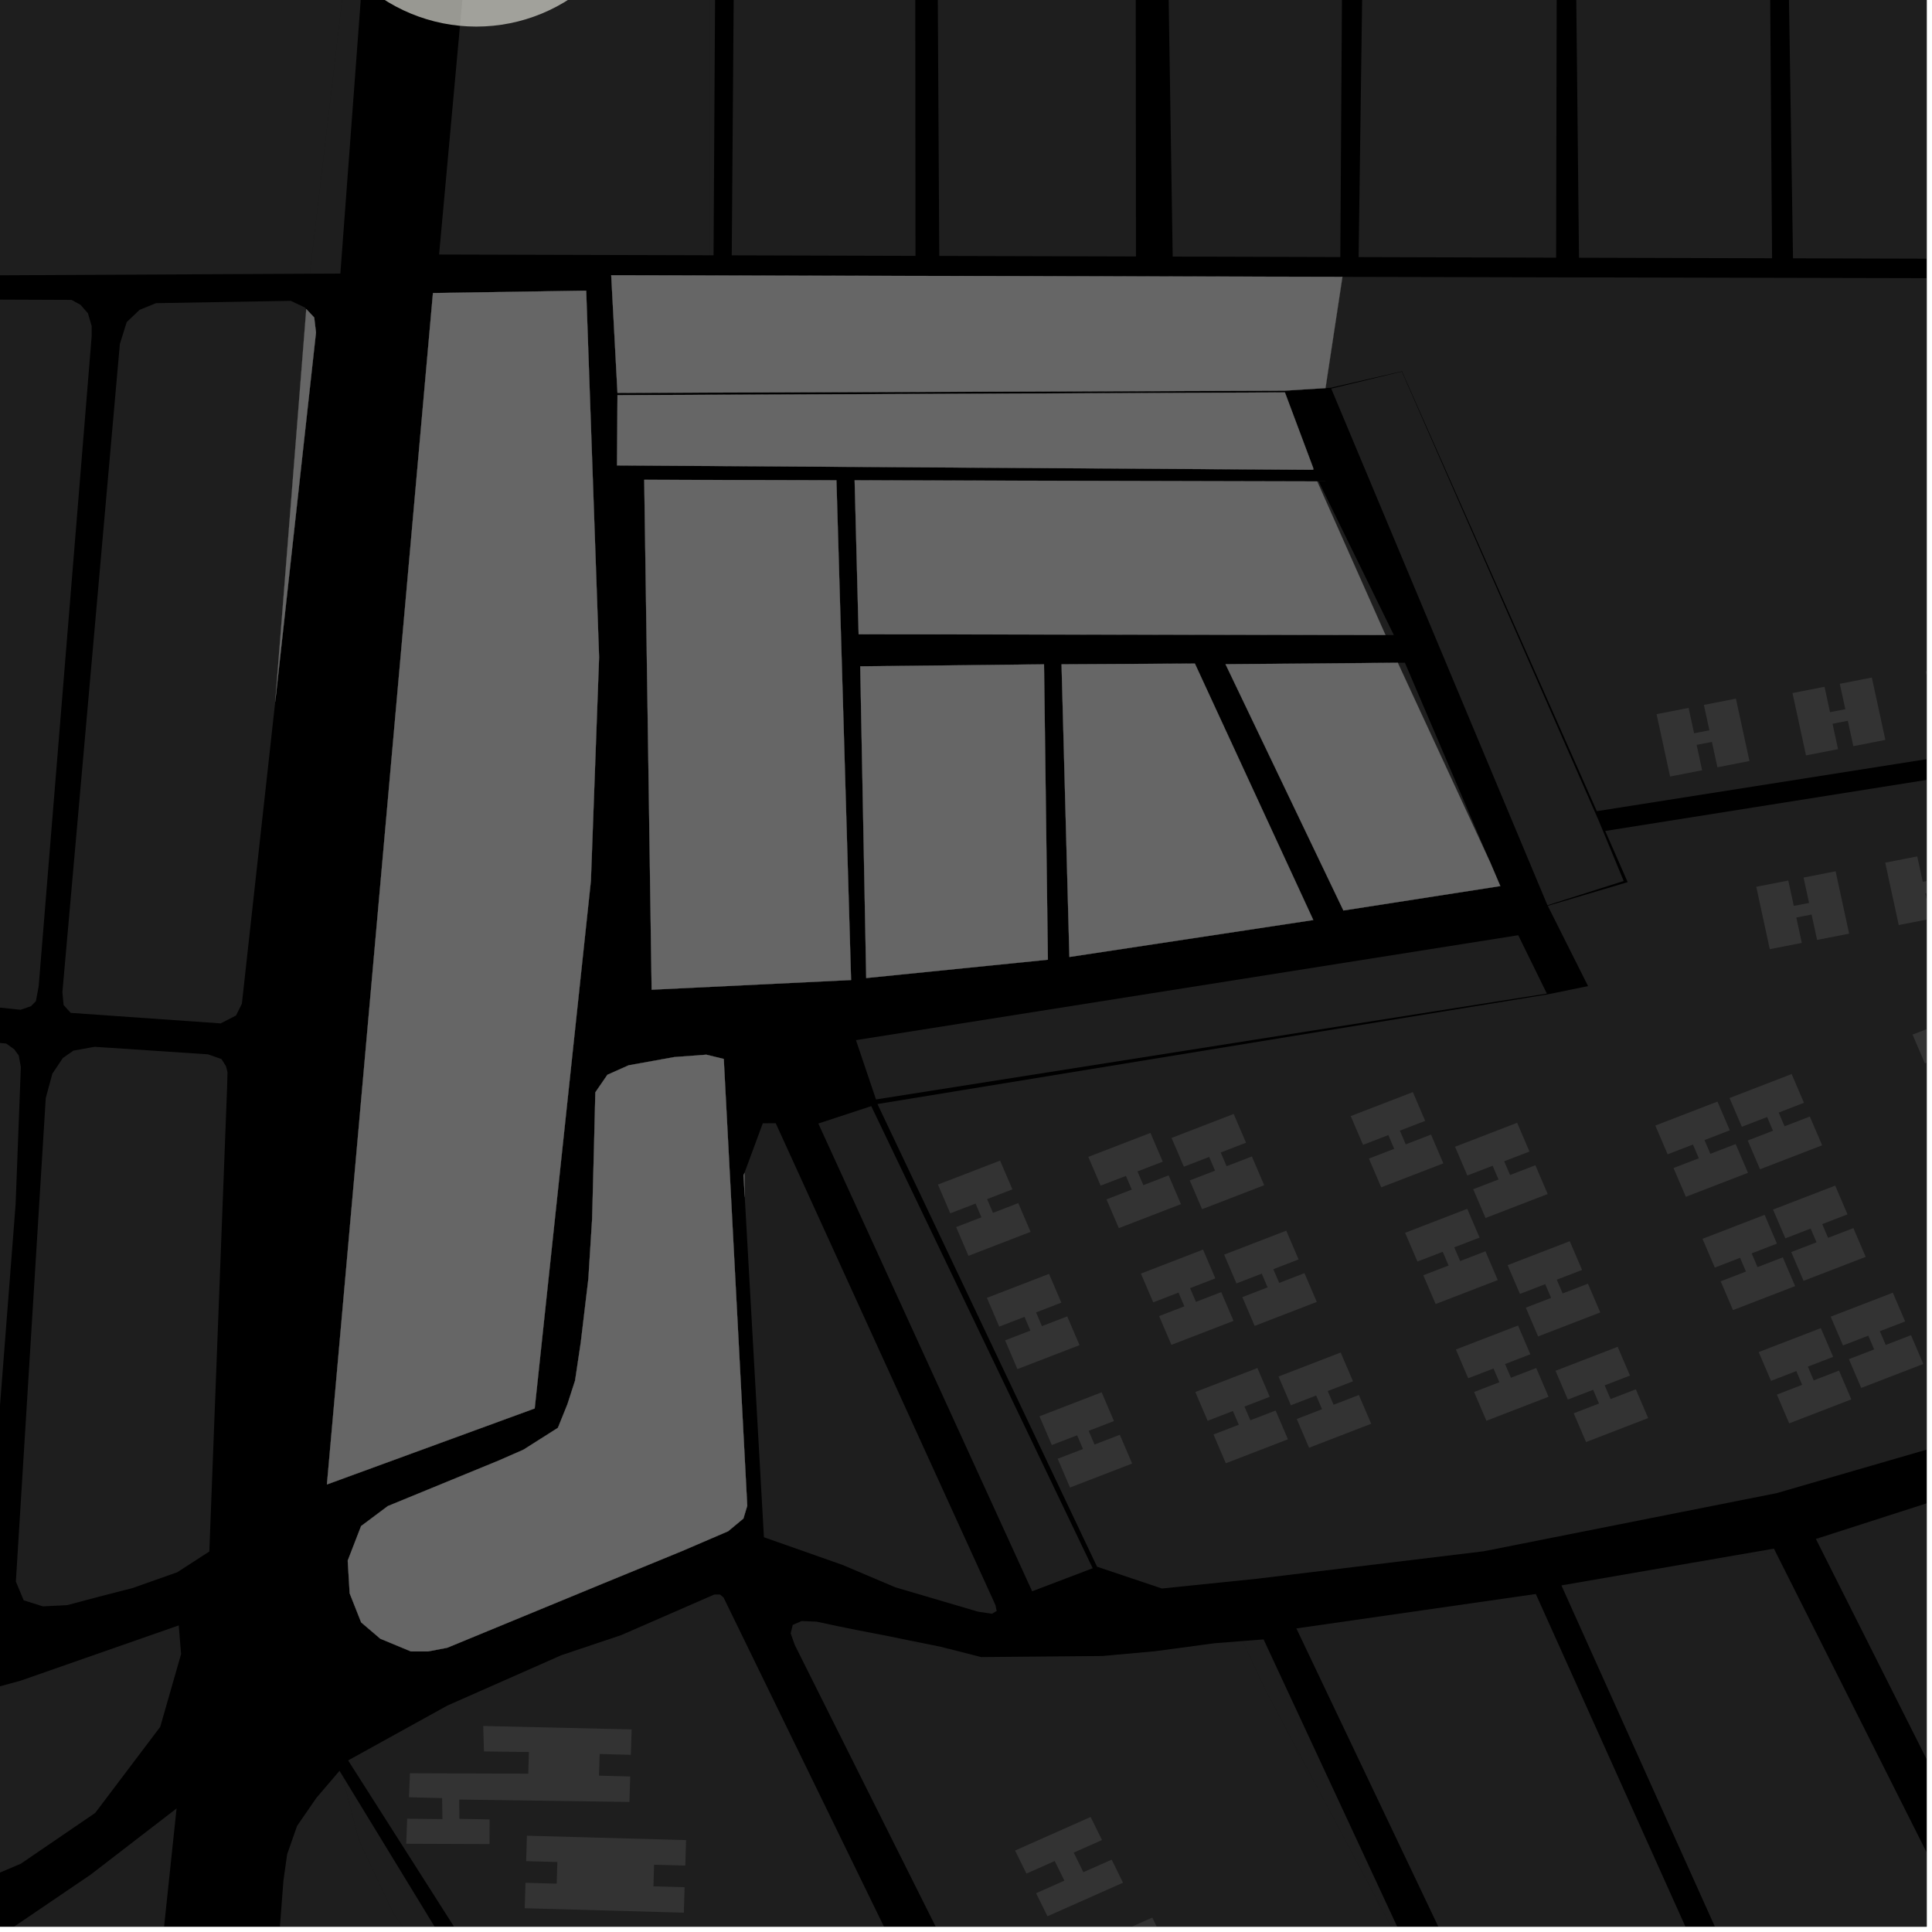 <?xml version="1.0" encoding="UTF-8"?>
<svg xmlns="http://www.w3.org/2000/svg" xmlns:xlink="http://www.w3.org/1999/xlink" width="361pt" height="361pt" viewBox="0 0 361 361" version="1.1">
<defs>
<clipPath id="clip1">
  <path d="M 26 330 L 212 330 L 212 360 L 26 360 Z M 26 330 "/>
</clipPath>
<clipPath id="clip2">
  <path d="M 0 337 L 33 337 L 33 360 L 0 360 Z M 0 337 "/>
</clipPath>
<clipPath id="clip3">
  <path d="M 63 331 L 121 331 L 121 360 L 63 360 Z M 63 331 "/>
</clipPath>
<clipPath id="clip4">
  <path d="M 65 297 L 360 297 L 360 360 L 65 360 Z M 65 297 "/>
</clipPath>
<clipPath id="clip5">
  <path d="M 201 358 L 222 358 L 222 360 L 201 360 Z M 201 358 "/>
</clipPath>
<clipPath id="clip6">
  <path d="M 232 306 L 269 306 L 269 360 L 232 360 Z M 232 306 "/>
</clipPath>
<clipPath id="clip7">
  <path d="M 291 289 L 360 289 L 360 360 L 291 360 Z M 291 289 "/>
</clipPath>
<clipPath id="clip8">
  <path d="M 242 297 L 335 297 L 335 360 L 242 360 Z M 242 297 "/>
</clipPath>
<clipPath id="clip9">
  <path d="M 339 274 L 360 274 L 360 360 L 339 360 Z M 339 274 "/>
</clipPath>
<clipPath id="clip10">
  <path d="M 359 122 L 360 122 L 360 138 L 359 138 Z M 359 122 "/>
</clipPath>
<clipPath id="clip11">
  <path d="M 357 188 L 360 188 L 360 207 L 357 207 Z M 357 188 "/>
</clipPath>
<clipPath id="clip12">
  <path d="M 352 158 L 360 158 L 360 173 L 352 173 Z M 352 158 "/>
</clipPath>
<clipPath id="clip13">
  <path d="M 163 133 L 360 133 L 360 297 L 163 297 Z M 163 133 "/>
</clipPath>
<clipPath id="clip14">
  <path d="M 247 51 L 360 51 L 360 152 L 247 152 Z M 247 51 "/>
</clipPath>
<clipPath id="clip15">
  <path d="M 0 186 L 34 186 L 34 360 L 0 360 Z M 0 186 "/>
</clipPath>
<clipPath id="clip16">
  <path d="M 333 0 L 360 0 L 360 49 L 333 49 Z M 333 0 "/>
</clipPath>
</defs>
<g id="surface1932">
<path style="fill-rule:nonzero;fill:rgb(0%,0%,0%);fill-opacity:1;stroke-width:0.03;stroke-linecap:square;stroke-linejoin:miter;stroke:rgb(0%,0%,0%);stroke-opacity:1;stroke-miterlimit:10;" d="M 0 178 L 360 178 L 360 -182 L 0 -182 Z M 0 178 " transform="matrix(1,0,0,1,0,182)"/>
<g clip-path="url(#clip1)" clip-rule="nonzero">
<path style=" stroke:none;fill-rule:nonzero;fill:rgb(39.999%,39.999%,39.999%);fill-opacity:0.3;" d="M 117.375 423.156 L 117.457 444.719 L 131.367 445.004 L 137.406 454.949 L 141.57 461.195 L 211.715 573.406 L 208.23 592.824 L 153.766 511.68 L 152.113 512.664 L 150.262 513.762 L 197.176 588.062 L 206.898 600.629 L 198.344 651.348 L 191.773 697.926 L 189.742 702.402 L 26.777 640.23 L 44.344 460.957 L 48.645 408.191 L 50.438 383.77 L 51.883 365.504 L 52.961 351.398 L 53.656 346.469 L 55.512 341.176 L 59.121 335.941 L 63.438 330.883 L 63.879 331.605 L 67.074 343.859 L 73.469 357.445 L 99.043 394.211 L 101.441 397.406 L 117.965 423.371 Z M 117.375 423.156 "/>
</g>
<g clip-path="url(#clip2)" clip-rule="nonzero">
<path style=" stroke:none;fill-rule:nonzero;fill:rgb(39.999%,39.999%,39.999%);fill-opacity:0.3;" d="M 20.773 456.16 L 9.266 607.051 L 8.602 616.441 L 7.301 621.863 L 5.824 625.297 L 2.973 627.465 L 0.531 628.371 L -4.605 628.012 L -14.531 624.77 L -179.926 559.723 L -154.309 454.152 L -153.535 446.949 L -154.043 452.363 L -151.219 452.484 L -148.391 452.605 L -141.797 379.359 L -114.699 380.668 L -109.957 380.289 L -104.758 380.625 L -85.574 379.023 L -80.871 377.961 L -61.41 376.406 L -70.598 454.152 L -66.191 454.195 L -61.785 454.234 L -53.629 374.875 L -15.637 366.801 L 1.734 360.605 L 16.93 350.289 L 32.992 337.914 L 21.887 443.145 Z M 20.773 456.16 "/>
</g>
<g clip-path="url(#clip3)" clip-rule="nonzero">
<path style=" stroke:none;fill-rule:nonzero;fill:rgb(39.999%,39.999%,39.999%);fill-opacity:0.3;" d="M 63.879 331.605 L 120.41 424.266 L 117.965 423.371 L 101.441 397.406 L 99.043 394.211 L 73.469 357.445 L 67.074 343.859 Z M 63.879 331.605 "/>
</g>
<g clip-path="url(#clip4)" clip-rule="nonzero">
<path style=" stroke:none;fill-rule:nonzero;fill:rgb(39.999%,39.999%,39.999%);fill-opacity:0.3;" d="M 183.34 309.629 L 200.312 309.48 L 200.543 309.492 L 200.633 309.477 L 205.977 309.43 L 215.859 308.535 L 226.961 307.043 L 232.191 306.633 L 236.508 315.887 L 268.785 376.586 L 289.641 421.418 L 340.52 410.078 L 366.465 439.043 L 278.008 458.668 L 163.492 482.27 L 112.559 403.527 L 65.051 328.941 L 83.582 318.695 L 104.914 309.273 L 116.086 305.523 L 133.469 297.941 L 134.523 297.934 L 135.203 298.508 L 197.578 426.5 L 198.738 430.051 L 196.277 432.047 L 193.527 434.887 L 191.582 437.746 L 190.398 442.375 L 192.305 446.02 L 195.957 447.195 L 201.805 446.367 L 209.652 444.137 L 215.988 442.277 L 148.512 307.379 L 147.742 305.199 L 148.125 303.621 L 149.785 302.895 L 152.594 303.012 L 156.555 303.859 L 160.133 304.582 L 165.117 305.547 L 169.547 306.445 L 173.371 307.895 L 177.484 308.137 Z M 183.34 309.629 "/>
</g>
<path style=" stroke:none;fill-rule:nonzero;fill:rgb(39.999%,39.999%,39.999%);fill-opacity:0.3;" d="M 98.043 356.559 L 98.188 351.805 L 104.02 351.969 L 104.145 347.922 L 98.312 347.762 L 98.457 343.008 L 128.191 343.832 L 128.047 348.586 L 122.215 348.426 L 122.094 352.469 L 127.922 352.633 L 127.777 357.387 Z M 98.043 356.559 "/>
<path style=" stroke:none;fill-rule:nonzero;fill:rgb(39.999%,39.999%,39.999%);fill-opacity:0.3;" d="M 75.906 344.512 L 76.086 339.832 L 82.672 339.906 L 82.609 335.984 L 76.418 335.82 L 76.602 331.34 L 98.707 331.418 L 98.828 327.371 L 90.43 327.258 L 90.293 322.504 L 118.023 323.145 L 117.875 327.898 L 112.047 327.738 L 111.922 331.785 L 117.754 331.945 L 117.609 336.699 L 85.805 336.254 L 85.84 339.855 L 91.48 339.965 L 91.465 344.57 Z M 75.906 344.512 "/>
<g clip-path="url(#clip5)" clip-rule="nonzero">
<path style=" stroke:none;fill-rule:nonzero;fill:rgb(39.999%,39.999%,39.999%);fill-opacity:0.3;" d="M 207.238 376.863 L 205.113 372.555 L 210.398 370.211 L 208.59 366.543 L 203.309 368.891 L 201.184 364.582 L 215.305 358.309 L 217.426 362.617 L 212.141 364.965 L 213.949 368.633 L 219.23 366.285 L 221.355 370.594 Z M 207.238 376.863 "/>
</g>
<path style=" stroke:none;fill-rule:nonzero;fill:rgb(39.999%,39.999%,39.999%);fill-opacity:0.3;" d="M 195.723 358.062 L 193.598 353.754 L 198.883 351.406 L 197.078 347.738 L 191.793 350.086 L 189.668 345.781 L 203.789 339.508 L 205.91 343.816 L 200.625 346.164 L 202.434 349.828 L 207.719 347.484 L 209.84 351.789 Z M 195.723 358.062 "/>
<g clip-path="url(#clip6)" clip-rule="nonzero">
<path style=" stroke:none;fill-rule:nonzero;fill:rgb(39.999%,39.999%,39.999%);fill-opacity:0.3;" d="M 232.191 306.633 L 236.105 306.328 L 268.785 376.586 L 236.508 315.887 Z M 232.191 306.633 "/>
</g>
<g clip-path="url(#clip7)" clip-rule="nonzero">
<path style=" stroke:none;fill-rule:nonzero;fill:rgb(39.999%,39.999%,39.999%);fill-opacity:0.3;" d="M 340.52 410.078 L 342.73 409.586 L 291.754 296.238 L 316.105 292.023 L 331.742 289.926 L 402.672 431.012 L 366.465 439.043 Z M 340.52 410.078 "/>
</g>
<g clip-path="url(#clip8)" clip-rule="nonzero">
<path style=" stroke:none;fill-rule:nonzero;fill:rgb(39.999%,39.999%,39.999%);fill-opacity:0.3;" d="M 242.234 304.277 L 286.973 297.844 L 334.305 403.094 L 293.148 411.258 Z M 242.234 304.277 "/>
</g>
<g clip-path="url(#clip9)" clip-rule="nonzero">
<path style=" stroke:none;fill-rule:nonzero;fill:rgb(39.999%,39.999%,39.999%);fill-opacity:0.3;" d="M 342.266 286.605 L 378.57 274.926 L 431.348 381.711 L 393.684 390.395 L 391.824 389.918 L 390.121 388.617 L 339.391 287.727 Z M 342.266 286.605 "/>
</g>
<path style=" stroke:none;fill-rule:nonzero;fill:rgb(39.999%,39.999%,39.999%);fill-opacity:0.3;" d="M 316.105 292.023 L 331.461 289.371 L 331.742 289.926 Z M 316.105 292.023 "/>
<path style=" stroke:none;fill-rule:nonzero;fill:rgb(39.999%,39.999%,39.999%);fill-opacity:0.3;" d="M 169.547 306.445 L 175.852 307.723 L 177.484 308.137 L 173.371 307.895 Z M 169.547 306.445 "/>
<path style=" stroke:none;fill-rule:nonzero;fill:rgb(39.999%,39.999%,39.999%);fill-opacity:0.3;" d="M 200.312 309.48 L 200.633 309.477 L 200.543 309.492 Z M 200.312 309.48 "/>
<path style=" stroke:none;fill-rule:nonzero;fill:rgb(39.999%,39.999%,39.999%);fill-opacity:0.3;" d="M 248.746 72.613 L 261.938 69.43 L 298.75 153.402 L 303.391 164.617 L 289.145 169.148 Z M 248.746 72.613 "/>
<path style=" stroke:none;fill-rule:nonzero;fill:rgb(39.999%,39.999%,39.999%);fill-opacity:0.3;" d="M 339.305 287.559 L 342.266 286.605 L 339.391 287.727 Z M 339.305 287.559 "/>
<path style=" stroke:none;fill-rule:nonzero;fill:rgb(39.999%,39.999%,39.999%);fill-opacity:0.3;" d="M 246.121 89.957 L 246.398 89.957 L 260.441 118.656 L 258.875 118.652 Z M 246.121 89.957 "/>
<path style=" stroke:none;fill-rule:nonzero;fill:rgb(39.999%,39.999%,39.999%);fill-opacity:0.3;" d="M 245.395 87.496 L 245.5 87.781 L 245.352 87.781 Z M 245.395 87.496 "/>
<path style=" stroke:none;fill-rule:nonzero;fill:rgb(39.999%,39.999%,39.999%);fill-opacity:0.3;" d="M 261.18 123.84 L 262.512 123.832 L 278.488 161.234 L 261.285 124.074 Z M 261.18 123.84 "/>
<path style=" stroke:none;fill-rule:nonzero;fill:rgb(39.999%,39.999%,39.999%);fill-opacity:0.3;" d="M 326.887 142.199 L 320.902 143.367 L 319.875 138.625 L 317.02 139.18 L 318.047 143.926 L 312.062 145.094 L 309.535 133.441 L 315.52 132.273 L 316.547 137.016 L 319.406 136.457 L 318.379 131.715 L 324.363 130.543 Z M 326.887 142.199 "/>
<path style=" stroke:none;fill-rule:nonzero;fill:rgb(39.999%,39.999%,39.999%);fill-opacity:0.3;" d="M 352.285 138.254 L 346.301 139.422 L 345.273 134.68 L 342.414 135.238 L 343.441 139.98 L 337.457 141.148 L 334.934 129.496 L 340.918 128.328 L 341.945 133.07 L 344.805 132.512 L 343.773 127.77 L 349.758 126.602 Z M 352.285 138.254 "/>
<g clip-path="url(#clip10)" clip-rule="nonzero">
<path style=" stroke:none;fill-rule:nonzero;fill:rgb(39.999%,39.999%,39.999%);fill-opacity:0.3;" d="M 377.164 134.188 L 371.18 135.359 L 370.152 130.613 L 367.297 131.172 L 368.324 135.914 L 362.34 137.086 L 359.812 125.43 L 365.797 124.262 L 366.828 129.008 L 369.684 128.449 L 368.656 123.703 L 374.641 122.535 Z M 377.164 134.188 "/>
</g>
<path style=" stroke:none;fill-rule:nonzero;fill:rgb(39.999%,39.999%,39.999%);fill-opacity:0.3;" d="M 258.086 221.855 L 255.785 216.484 L 260.512 214.66 L 259.414 212.094 L 254.688 213.918 L 252.387 208.543 L 263.996 204.062 L 266.297 209.438 L 261.57 211.262 L 262.668 213.828 L 267.395 212.004 L 269.695 217.379 Z M 258.086 221.855 "/>
<path style=" stroke:none;fill-rule:nonzero;fill:rgb(39.999%,39.999%,39.999%);fill-opacity:0.3;" d="M 244.602 270.516 L 242.301 265.141 L 247.027 263.316 L 245.926 260.754 L 241.203 262.578 L 238.902 257.203 L 250.508 252.723 L 252.809 258.098 L 248.086 259.922 L 249.184 262.484 L 253.906 260.66 L 256.211 266.035 Z M 244.602 270.516 "/>
<path style=" stroke:none;fill-rule:nonzero;fill:rgb(39.999%,39.999%,39.999%);fill-opacity:0.3;" d="M 163.684 205.434 L 159.938 194.352 L 283.688 174.75 L 289.035 185.656 Z M 163.684 205.434 "/>
<path style=" stroke:none;fill-rule:nonzero;fill:rgb(39.999%,39.999%,39.999%);fill-opacity:0.3;" d="M 209.055 229.48 L 206.754 224.105 L 211.48 222.281 L 210.383 219.719 L 205.656 221.539 L 203.355 216.168 L 214.965 211.688 L 217.266 217.059 L 212.539 218.883 L 213.637 221.449 L 218.363 219.625 L 220.664 225 Z M 209.055 229.48 "/>
<path style=" stroke:none;fill-rule:nonzero;fill:rgb(39.999%,39.999%,39.999%);fill-opacity:0.3;" d="M 142.742 287.238 L 139.16 223.652 L 139.105 219.16 L 142.531 209.887 L 144.949 209.883 L 185.398 298.582 L 186.004 299.922 L 186.234 301.016 L 185.348 301.535 L 182.754 301.148 L 167.305 296.598 L 157.41 292.402 Z M 142.742 287.238 "/>
<path style=" stroke:none;fill-rule:nonzero;fill:rgb(39.999%,39.999%,39.999%);fill-opacity:0.3;" d="M 204.172 293.031 L 192.859 297.336 L 152.91 209.934 L 162.797 206.684 Z M 204.172 293.031 "/>
<path style=" stroke:none;fill-rule:nonzero;fill:rgb(39.999%,39.999%,39.999%);fill-opacity:0.3;" d="M 199.934 277.949 L 197.633 272.574 L 202.359 270.754 L 201.262 268.188 L 196.535 270.012 L 194.234 264.637 L 205.844 260.156 L 208.145 265.531 L 203.418 267.355 L 204.516 269.918 L 209.242 268.094 L 211.543 273.469 Z M 199.934 277.949 "/>
<path style=" stroke:none;fill-rule:nonzero;fill:rgb(39.999%,39.999%,39.999%);fill-opacity:0.3;" d="M 190.109 255.82 L 187.809 250.449 L 192.531 248.625 L 191.434 246.059 L 186.707 247.883 L 184.406 242.508 L 196.016 238.027 L 198.316 243.402 L 193.59 245.227 L 194.688 247.793 L 199.414 245.969 L 201.715 251.344 Z M 190.109 255.82 "/>
<path style=" stroke:none;fill-rule:nonzero;fill:rgb(39.999%,39.999%,39.999%);fill-opacity:0.3;" d="M 180.957 234.656 L 178.656 229.281 L 183.383 227.457 L 182.285 224.891 L 177.559 226.715 L 175.258 221.34 L 186.867 216.863 L 189.168 222.234 L 184.441 224.059 L 185.539 226.625 L 190.266 224.801 L 192.566 230.176 Z M 180.957 234.656 "/>
<path style=" stroke:none;fill-rule:nonzero;fill:rgb(39.999%,39.999%,39.999%);fill-opacity:0.3;" d="M 234.438 247.746 L 232.137 242.371 L 236.859 240.547 L 235.762 237.984 L 231.035 239.809 L 228.734 234.434 L 240.344 229.953 L 242.645 235.328 L 237.918 237.152 L 239.02 239.715 L 243.742 237.891 L 246.043 243.266 Z M 234.438 247.746 "/>
<path style=" stroke:none;fill-rule:nonzero;fill:rgb(39.999%,39.999%,39.999%);fill-opacity:0.3;" d="M 224.609 225.941 L 222.309 220.566 L 227.035 218.742 L 225.938 216.176 L 221.211 218 L 218.91 212.625 L 230.516 208.145 L 232.82 213.52 L 228.094 215.344 L 229.191 217.91 L 233.918 216.086 L 236.219 221.461 Z M 224.609 225.941 "/>
<path style=" stroke:none;fill-rule:nonzero;fill:rgb(39.999%,39.999%,39.999%);fill-opacity:0.3;" d="M 218.883 251.289 L 216.582 245.914 L 221.305 244.09 L 220.207 241.523 L 215.484 243.348 L 213.184 237.973 L 224.789 233.492 L 227.09 238.867 L 222.367 240.691 L 223.465 243.258 L 228.188 241.434 L 230.488 246.809 Z M 218.883 251.289 "/>
<path style=" stroke:none;fill-rule:nonzero;fill:rgb(39.999%,39.999%,39.999%);fill-opacity:0.3;" d="M 229.047 273.414 L 226.746 268.039 L 231.473 266.219 L 230.371 263.652 L 225.648 265.477 L 223.348 260.102 L 234.953 255.621 L 237.254 260.996 L 232.531 262.82 L 233.629 265.383 L 238.355 263.562 L 240.656 268.934 Z M 229.047 273.414 "/>
<path style=" stroke:none;fill-rule:nonzero;fill:rgb(39.999%,39.999%,39.999%);fill-opacity:0.3;" d="M 328.867 218.48 L 326.566 213.105 L 331.289 211.285 L 330.191 208.719 L 325.469 210.543 L 323.168 205.168 L 334.773 200.688 L 337.074 206.062 L 332.352 207.887 L 333.449 210.449 L 338.172 208.629 L 340.473 214 Z M 328.867 218.48 "/>
<path style=" stroke:none;fill-rule:nonzero;fill:rgb(39.999%,39.999%,39.999%);fill-opacity:0.3;" d="M 315.004 223.625 L 312.703 218.25 L 317.43 216.426 L 316.332 213.863 L 311.605 215.684 L 309.305 210.312 L 320.914 205.832 L 323.215 211.203 L 318.488 213.027 L 319.586 215.594 L 324.312 213.77 L 326.613 219.145 Z M 315.004 223.625 "/>
<path style=" stroke:none;fill-rule:nonzero;fill:rgb(39.999%,39.999%,39.999%);fill-opacity:0.3;" d="M 323.816 244.793 L 321.516 239.418 L 326.238 237.594 L 325.141 235.027 L 320.418 236.852 L 318.117 231.477 L 329.723 226.996 L 332.023 232.371 L 327.301 234.195 L 328.398 236.762 L 333.121 234.938 L 335.422 240.312 Z M 323.816 244.793 "/>
<path style=" stroke:none;fill-rule:nonzero;fill:rgb(39.999%,39.999%,39.999%);fill-opacity:0.3;" d="M 334.316 265.957 L 332.016 260.582 L 336.742 258.758 L 335.645 256.191 L 330.918 258.016 L 328.617 252.641 L 340.227 248.164 L 342.527 253.535 L 337.801 255.359 L 338.898 257.926 L 343.625 256.102 L 345.926 261.477 Z M 334.316 265.957 "/>
<path style=" stroke:none;fill-rule:nonzero;fill:rgb(39.999%,39.999%,39.999%);fill-opacity:0.3;" d="M 296.355 269.453 L 294.055 264.078 L 298.777 262.254 L 297.68 259.688 L 292.953 261.512 L 290.652 256.137 L 302.262 251.656 L 304.562 257.031 L 299.836 258.855 L 300.938 261.422 L 305.66 259.598 L 307.961 264.973 Z M 296.355 269.453 "/>
<path style=" stroke:none;fill-rule:nonzero;fill:rgb(39.999%,39.999%,39.999%);fill-opacity:0.3;" d="M 287.402 249.715 L 285.102 244.34 L 289.828 242.516 L 288.73 239.949 L 284.004 241.773 L 281.703 236.398 L 293.312 231.922 L 295.613 237.293 L 290.887 239.117 L 291.984 241.684 L 296.711 239.859 L 299.012 245.234 Z M 287.402 249.715 "/>
<path style=" stroke:none;fill-rule:nonzero;fill:rgb(39.999%,39.999%,39.999%);fill-opacity:0.3;" d="M 277.578 227.586 L 275.277 222.211 L 280.004 220.387 L 278.902 217.824 L 274.18 219.645 L 271.879 214.273 L 283.484 209.793 L 285.785 215.168 L 281.062 216.988 L 282.16 219.555 L 286.887 217.73 L 289.188 223.105 Z M 277.578 227.586 "/>
<path style=" stroke:none;fill-rule:nonzero;fill:rgb(39.999%,39.999%,39.999%);fill-opacity:0.3;" d="M 268.254 243.664 L 265.949 238.289 L 270.676 236.465 L 269.578 233.902 L 264.852 235.723 L 262.551 230.352 L 274.16 225.871 L 276.461 231.246 L 271.734 233.066 L 272.832 235.633 L 277.559 233.809 L 279.859 239.184 Z M 268.254 243.664 "/>
<path style=" stroke:none;fill-rule:nonzero;fill:rgb(39.999%,39.999%,39.999%);fill-opacity:0.3;" d="M 277.738 265.473 L 275.438 260.098 L 280.164 258.273 L 279.066 255.707 L 274.34 257.531 L 272.039 252.156 L 283.648 247.676 L 285.949 253.051 L 281.223 254.875 L 282.32 257.441 L 287.047 255.617 L 289.348 260.992 Z M 277.738 265.473 "/>
<path style=" stroke:none;fill-rule:nonzero;fill:rgb(39.999%,39.999%,39.999%);fill-opacity:0.3;" d="M 345.516 174.457 L 339.531 175.625 L 338.5 170.883 L 335.645 171.441 L 336.672 176.184 L 330.688 177.355 L 328.164 165.699 L 334.148 164.531 L 335.176 169.273 L 338.031 168.719 L 337.004 163.973 L 342.988 162.805 Z M 345.516 174.457 "/>
<g clip-path="url(#clip11)" clip-rule="nonzero">
<path style=" stroke:none;fill-rule:nonzero;fill:rgb(39.999%,39.999%,39.999%);fill-opacity:0.3;" d="M 363.066 206.629 L 360.766 201.254 L 365.492 199.434 L 364.395 196.867 L 359.668 198.691 L 357.367 193.316 L 368.977 188.836 L 371.277 194.211 L 366.551 196.035 L 367.648 198.598 L 372.375 196.777 L 374.676 202.148 Z M 363.066 206.629 "/>
</g>
<path style=" stroke:none;fill-rule:nonzero;fill:rgb(39.999%,39.999%,39.999%);fill-opacity:0.3;" d="M 347.773 259.34 L 345.473 253.965 L 350.195 252.141 L 349.098 249.574 L 344.371 251.398 L 342.07 246.023 L 353.68 241.547 L 355.98 246.918 L 351.254 248.742 L 352.355 251.309 L 357.078 249.484 L 359.379 254.859 Z M 347.773 259.34 "/>
<path style=" stroke:none;fill-rule:nonzero;fill:rgb(39.999%,39.999%,39.999%);fill-opacity:0.3;" d="M 337 239.328 L 334.699 233.953 L 339.426 232.129 L 338.328 229.562 L 333.602 231.387 L 331.301 226.012 L 342.91 221.535 L 345.211 226.906 L 340.484 228.73 L 341.582 231.297 L 346.309 229.473 L 348.609 234.848 Z M 337 239.328 "/>
<g clip-path="url(#clip12)" clip-rule="nonzero">
<path style=" stroke:none;fill-rule:nonzero;fill:rgb(39.999%,39.999%,39.999%);fill-opacity:0.3;" d="M 369.613 169.949 L 363.625 171.117 L 362.598 166.375 L 359.742 166.934 L 360.77 171.676 L 354.785 172.848 L 352.262 161.191 L 358.246 160.023 L 359.273 164.766 L 362.129 164.211 L 361.102 159.465 L 367.086 158.297 Z M 369.613 169.949 "/>
</g>
<g clip-path="url(#clip13)" clip-rule="nonzero">
<path style=" stroke:none;fill-rule:nonzero;fill:rgb(39.999%,39.999%,39.999%);fill-opacity:0.3;" d="M 289.117 185.816 L 296.734 184.258 L 289.207 169.258 L 304.137 164.832 L 299.945 155.27 L 438.973 133.18 L 483.801 219.055 L 378.52 265.496 L 331.969 279 L 277.238 289.859 L 234.953 294.984 L 217.102 296.816 L 204.984 292.742 L 163.957 206.293 Z M 289.117 185.816 "/>
</g>
<g clip-path="url(#clip14)" clip-rule="nonzero">
<path style=" stroke:none;fill-rule:nonzero;fill:rgb(39.999%,39.999%,39.999%);fill-opacity:0.3;" d="M 261.961 69.383 L 248.613 72.461 L 247.672 72.52 L 250.836 51.734 L 401.27 52.074 L 440.027 129.238 L 298.367 151.57 Z M 261.961 69.383 "/>
</g>
<path style=" stroke:none;fill-rule:nonzero;fill:rgb(39.999%,39.999%,39.999%);fill-opacity:0.3;" d="M -12.426 -78.68 L -24.898 -79.027 L -22.746 -171.621 L -9.023 -170.797 L -8.898 -173.75 L -8.777 -176.699 L -22.75 -177.715 L -20.207 -274.988 L 69.047 -237.562 L 70.273 -235.57 L 73.902 -230.031 L 83.367 -214.359 L 73.523 -82.176 L 71.07 -60.543 L 57.887 51.145 L -111.898 52.008 L -98.363 13.785 L -100.762 -30.172 L -102.98 -70.164 L -100.941 -69.391 L -98.168 1.289 L -97.422 12.52 L -94.824 16.727 L -84.836 19.176 L -64.859 19.156 L -39.336 18.086 L -32.312 13.523 L -29.895 -1.258 L -24.91 -75.281 L -14.363 -74.688 L -12.426 -74.656 L -12.367 -76.621 Z M -12.426 -78.68 "/>
<path style=" stroke:none;fill-rule:nonzero;fill:rgb(39.999%,39.999%,39.999%);fill-opacity:0.3;" d="M -26.648 192.355 L 1.152 194.988 L 2.652 196.055 L 3.5 197.211 L 3.895 199.375 L 2.918 225.023 L -3.094 302.504 L -9.172 309.512 L -16.809 313.926 L -34.855 320.016 L -39.055 319.023 L -40.445 315.719 L -30.113 198.68 L -28.949 195.066 Z M -26.648 192.355 "/>
<path style=" stroke:none;fill-rule:nonzero;fill:rgb(39.999%,39.999%,39.999%);fill-opacity:0.3;" d="M 17.656 195.598 L 38.852 197.004 L 41.383 197.891 L 42.227 199.227 L 42.508 200.332 L 42.438 203.082 L 39.113 289.902 L 33.117 293.781 L 24.75 296.738 L 18.535 298.332 L 12.555 299.926 L 8.012 300.156 L 4.426 299.023 L 2.965 295.523 L 8.551 205.172 L 9.785 200.621 L 11.75 197.688 L 13.719 196.312 Z M 17.656 195.598 "/>
<path style=" stroke:none;fill-rule:nonzero;fill:rgb(39.999%,39.999%,39.999%);fill-opacity:0.3;" d="M -18.332 62.129 L -17.363 58.434 L -15.559 56.453 L -13.887 55.926 L 13.371 56.035 L 15.043 56.957 L 16.434 58.539 L 17.129 60.914 L 17.133 62.762 L 7.227 184.281 L 6.711 187.07 L 5.777 188.016 L 3.828 188.68 L -25.719 185.531 L -26.832 184.211 L -27.184 182.34 Z M -18.332 62.129 "/>
<path style=" stroke:none;fill-rule:nonzero;fill:rgb(39.999%,39.999%,39.999%);fill-opacity:0.3;" d="M 22.398 64.277 L 23.676 60.184 L 26.082 57.895 L 29.148 56.648 L 54.328 56.211 L 56.957 57.457 L 57.23 57.75 L 51.43 131.105 L 45.195 187.559 L 44.094 189.758 L 41.227 191.223 L 13.211 189.258 L 11.883 187.793 L 11.66 185.387 Z M 22.398 64.277 "/>
<g clip-path="url(#clip15)" clip-rule="nonzero">
<path style=" stroke:none;fill-rule:nonzero;fill:rgb(39.999%,39.999%,39.999%);fill-opacity:0.3;" d="M -93.871 186.777 L -85.336 189.812 L -85.93 319.039 L -84.859 324.082 L -82.375 328.453 L -79.184 329.797 L -74.609 329.906 L -63.023 328.922 L -40 326.02 L 3.867 314.035 L 33.398 303.711 L 33.836 309.066 L 29.938 322.668 L 17.789 338.75 L 3.895 348.238 L -20.422 358.562 L -62.871 367.242 L -89.82 370.965 L -124.84 372.504 L -128.113 367.926 L -110.895 187.129 Z M -93.871 186.777 "/>
</g>
<path style=" stroke:none;fill-rule:nonzero;fill:rgb(39.999%,39.999%,39.999%);fill-opacity:0.3;" d="M 160.738 124.504 L 195.078 124.133 L 195.801 179.324 L 161.855 182.75 Z M 160.738 124.504 "/>
<path style=" stroke:none;fill-rule:nonzero;fill:rgb(39.999%,39.999%,39.999%);fill-opacity:0.3;" d="M 80.898 54.754 L 109.531 54.309 L 111.941 122.797 L 110.41 164.598 L 99.91 263.172 L 61.086 277.375 Z M 80.898 54.754 "/>
<path style=" stroke:none;fill-rule:nonzero;fill:rgb(39.999%,39.999%,39.999%);fill-opacity:0.3;" d="M 120.375 89.652 L 156.289 89.738 L 159.027 183.121 L 121.762 184.93 Z M 120.375 89.652 "/>
<path style=" stroke:none;fill-rule:nonzero;fill:rgb(39.999%,39.999%,39.999%);fill-opacity:0.3;" d="M 198.352 124.129 L 223.266 123.992 L 245.391 171.91 L 199.82 178.812 Z M 198.352 124.129 "/>
<path style=" stroke:none;fill-rule:nonzero;fill:rgb(39.999%,39.999%,39.999%);fill-opacity:0.3;" d="M 159.691 89.742 L 246.121 89.957 L 258.875 118.652 L 160.438 118.512 Z M 159.691 89.742 "/>
<path style=" stroke:none;fill-rule:nonzero;fill:rgb(39.999%,39.999%,39.999%);fill-opacity:0.3;" d="M 115.379 73.836 L 240.09 73.328 L 245.395 87.496 L 245.352 87.781 L 115.293 86.969 Z M 115.379 73.836 "/>
<path style=" stroke:none;fill-rule:nonzero;fill:rgb(39.999%,39.999%,39.999%);fill-opacity:0.3;" d="M 228.996 124.109 L 261.18 123.84 L 261.285 124.074 L 278.488 161.234 L 280.336 165.566 L 251.02 170.125 Z M 228.996 124.109 "/>
<path style=" stroke:none;fill-rule:nonzero;fill:rgb(39.999%,39.999%,39.999%);fill-opacity:0.3;" d="M 135.238 197.867 L 139.625 281.363 L 138.91 283.742 L 136.055 286.117 L 127.398 289.836 L 112.398 295.992 L 83.562 307.887 L 79.992 308.57 L 76.777 308.57 L 71.059 306.199 L 67.484 303.148 L 65.336 297.715 L 64.973 291.605 L 67.469 285.152 L 72.465 281.414 L 93.176 272.91 L 97.82 270.871 L 104.246 266.793 L 106.027 262.379 L 107.453 257.965 L 108.52 250.832 L 109.938 238.949 L 110.641 227.746 L 110.988 214.434 L 111.242 204.102 L 113.496 200.824 L 117.453 199.059 L 125.977 197.52 L 131.98 197.074 Z M 135.238 197.867 "/>
<path style=" stroke:none;fill-rule:nonzero;fill:rgb(39.999%,39.999%,39.999%);fill-opacity:0.3;" d="M 139.16 223.652 L 138.934 219.629 L 139.105 219.16 Z M 139.16 223.652 "/>
<path style=" stroke:none;fill-rule:nonzero;fill:rgb(39.999%,39.999%,39.999%);fill-opacity:0.3;" d="M 57.23 57.75 L 58.711 59.324 L 59.043 62.129 L 51.43 131.105 Z M 57.23 57.75 "/>
<path style=" stroke:none;fill-rule:nonzero;fill:rgb(39.999%,39.999%,39.999%);fill-opacity:0.3;" d="M 247.672 72.52 L 245.09 72.68 L 242.527 72.84 L 239.969 73 L 115.379 73.41 L 114.207 51.43 L 249.875 51.73 L 250.836 51.734 Z M 247.672 72.52 "/>
<path style=" stroke:none;fill-rule:nonzero;fill:rgb(39.999%,39.999%,39.999%);fill-opacity:0.3;" d="M 133.828 -36.566 L 133.328 47.703 L 132.609 47.699 L 132.609 -36.566 Z M 133.828 -36.566 "/>
<path style=" stroke:none;fill-rule:nonzero;fill:rgb(39.999%,39.999%,39.999%);fill-opacity:0.3;" d="M 175.035 -34.66 L 212.188 -34.359 L 212.258 47.922 L 175.504 47.82 Z M 175.035 -34.66 "/>
<path style=" stroke:none;fill-rule:nonzero;fill:rgb(39.999%,39.999%,39.999%);fill-opacity:0.3;" d="M 137.355 -35.098 L 170.996 -34.711 L 171.062 47.809 L 136.73 47.711 Z M 137.355 -35.098 "/>
<path style=" stroke:none;fill-rule:nonzero;fill:rgb(39.999%,39.999%,39.999%);fill-opacity:0.3;" d="M 217.836 -34.18 L 250.961 -33.812 L 250.441 48.031 L 219.121 47.941 Z M 217.836 -34.18 "/>
<path style=" stroke:none;fill-rule:nonzero;fill:rgb(39.999%,39.999%,39.999%);fill-opacity:0.3;" d="M 294.184 -33.328 L 330.527 -32.922 L 331.117 48.258 L 295.039 48.156 Z M 294.184 -33.328 "/>
<path style=" stroke:none;fill-rule:nonzero;fill:rgb(39.999%,39.999%,39.999%);fill-opacity:0.3;" d="M 254.984 -33.766 L 290.941 -33.363 L 290.766 48.145 L 253.859 48.039 Z M 254.984 -33.766 "/>
<g clip-path="url(#clip16)" clip-rule="nonzero">
<path style=" stroke:none;fill-rule:nonzero;fill:rgb(39.999%,39.999%,39.999%);fill-opacity:0.3;" d="M 333.758 -32.887 L 362.832 -32.559 L 369.312 -9.578 L 369.766 48.363 L 335.031 48.266 Z M 333.758 -32.887 "/>
</g>
<path style=" stroke:none;fill-rule:nonzero;fill:rgb(39.999%,39.999%,39.999%);fill-opacity:0.3;" d="M 132.609 47.699 L 82.047 47.559 L 91.531 -56.336 L 127.73 -56.168 L 127.816 -51.75 L 132.609 -36.566 Z M 132.609 47.699 "/>
<path style=" stroke:none;fill-rule:nonzero;fill:rgb(39.999%,39.999%,39.999%);fill-opacity:0.3;" d="M 73.523 -82.176 L 63.598 51.117 L 57.887 51.145 L 71.07 -60.543 Z M 73.523 -82.176 "/>
<path style="fill-rule:nonzero;fill:rgb(39.999%,39.999%,39.999%);fill-opacity:1;stroke-width:0.03;stroke-linecap:square;stroke-linejoin:miter;stroke:rgb(39.999%,39.999%,39.999%);stroke-opacity:1;stroke-miterlimit:3.239;" d="M 234.738 137.504 L 269.078 137.133 L 269.801 192.324 L 235.855 195.75 Z M 234.738 137.504 " transform="matrix(1,0,0,1,-74,-13)"/>
<path style="fill-rule:nonzero;fill:rgb(39.999%,39.999%,39.999%);fill-opacity:1;stroke-width:0.03;stroke-linecap:square;stroke-linejoin:miter;stroke:rgb(39.999%,39.999%,39.999%);stroke-opacity:1;stroke-miterlimit:3.239;" d="M 154.898 67.754 L 183.531 67.309 L 185.941 135.797 L 184.41 177.598 L 173.91 276.172 L 135.086 290.375 Z M 154.898 67.754 " transform="matrix(1,0,0,1,-74,-13)"/>
<path style="fill-rule:nonzero;fill:rgb(39.999%,39.999%,39.999%);fill-opacity:1;stroke-width:0.03;stroke-linecap:square;stroke-linejoin:miter;stroke:rgb(39.999%,39.999%,39.999%);stroke-opacity:1;stroke-miterlimit:3.239;" d="M 194.375 102.652 L 230.289 102.738 L 233.027 196.121 L 195.762 197.93 Z M 194.375 102.652 " transform="matrix(1,0,0,1,-74,-13)"/>
<path style="fill-rule:nonzero;fill:rgb(39.999%,39.999%,39.999%);fill-opacity:1;stroke-width:0.03;stroke-linecap:square;stroke-linejoin:miter;stroke:rgb(39.999%,39.999%,39.999%);stroke-opacity:1;stroke-miterlimit:3.239;" d="M 272.352 137.129 L 297.266 136.992 L 319.391 184.91 L 273.82 191.812 Z M 272.352 137.129 " transform="matrix(1,0,0,1,-74,-13)"/>
<path style="fill-rule:nonzero;fill:rgb(39.999%,39.999%,39.999%);fill-opacity:1;stroke-width:0.03;stroke-linecap:square;stroke-linejoin:miter;stroke:rgb(39.999%,39.999%,39.999%);stroke-opacity:1;stroke-miterlimit:3.239;" d="M 233.691 102.742 L 320.121 102.957 L 332.875 131.652 L 234.438 131.512 Z M 233.691 102.742 " transform="matrix(1,0,0,1,-74,-13)"/>
<path style="fill-rule:nonzero;fill:rgb(39.999%,39.999%,39.999%);fill-opacity:1;stroke-width:0.03;stroke-linecap:square;stroke-linejoin:miter;stroke:rgb(39.999%,39.999%,39.999%);stroke-opacity:1;stroke-miterlimit:3.239;" d="M 189.379 86.836 L 314.09 86.328 L 319.395 100.496 L 319.352 100.781 L 189.293 99.969 Z M 189.379 86.836 " transform="matrix(1,0,0,1,-74,-13)"/>
<path style="fill-rule:nonzero;fill:rgb(39.999%,39.999%,39.999%);fill-opacity:1;stroke-width:0.03;stroke-linecap:square;stroke-linejoin:miter;stroke:rgb(39.999%,39.999%,39.999%);stroke-opacity:1;stroke-miterlimit:3.239;" d="M 302.996 137.109 L 335.18 136.84 L 335.285 137.074 L 352.488 174.234 L 354.336 178.566 L 325.02 183.125 Z M 302.996 137.109 " transform="matrix(1,0,0,1,-74,-13)"/>
<path style="fill-rule:nonzero;fill:rgb(39.999%,39.999%,39.999%);fill-opacity:1;stroke-width:0.03;stroke-linecap:square;stroke-linejoin:miter;stroke:rgb(39.999%,39.999%,39.999%);stroke-opacity:1;stroke-miterlimit:3.239;" d="M 209.238 210.867 L 213.625 294.363 L 212.91 296.742 L 210.055 299.117 L 201.398 302.836 L 186.398 308.992 L 157.562 320.887 L 153.992 321.57 L 150.777 321.57 L 145.059 319.199 L 141.484 316.148 L 139.336 310.715 L 138.973 304.605 L 141.469 298.152 L 146.465 294.414 L 167.176 285.91 L 171.82 283.871 L 178.246 279.793 L 180.027 275.379 L 181.453 270.965 L 182.52 263.832 L 183.938 251.949 L 184.641 240.746 L 184.988 227.434 L 185.242 217.102 L 187.496 213.824 L 191.453 212.059 L 199.977 210.52 L 205.98 210.074 Z M 209.238 210.867 " transform="matrix(1,0,0,1,-74,-13)"/>
<path style="fill-rule:nonzero;fill:rgb(39.999%,39.999%,39.999%);fill-opacity:1;stroke-width:0.03;stroke-linecap:square;stroke-linejoin:miter;stroke:rgb(39.999%,39.999%,39.999%);stroke-opacity:1;stroke-miterlimit:3.239;" d="M 213.16 236.652 L 212.934 232.629 L 213.105 232.16 Z M 213.16 236.652 " transform="matrix(1,0,0,1,-74,-13)"/>
<path style="fill-rule:nonzero;fill:rgb(39.999%,39.999%,39.999%);fill-opacity:1;stroke-width:0.03;stroke-linecap:square;stroke-linejoin:miter;stroke:rgb(39.999%,39.999%,39.999%);stroke-opacity:1;stroke-miterlimit:3.239;" d="M 131.23 70.75 L 132.711 72.324 L 133.043 75.129 L 125.43 144.105 Z M 131.23 70.75 " transform="matrix(1,0,0,1,-74,-13)"/>
<path style="fill-rule:nonzero;fill:rgb(39.999%,39.999%,39.999%);fill-opacity:1;stroke-width:0.03;stroke-linecap:square;stroke-linejoin:miter;stroke:rgb(39.999%,39.999%,39.999%);stroke-opacity:1;stroke-miterlimit:3.239;" d="M 321.672 85.52 L 319.09 85.68 L 316.527 85.84 L 313.969 86 L 189.379 86.41 L 188.207 64.43 L 323.875 64.73 L 324.836 64.734 Z M 321.672 85.52 " transform="matrix(1,0,0,1,-74,-13)"/>
<path style=" stroke:none;fill-rule:evenodd;fill:rgb(85.097%,85.097%,81.96%);fill-opacity:0.7;" d="M 120.969 -27 C 120.969 -35.48 117.602 -43.609 111.605 -49.605 C 105.609 -55.602 97.48 -58.969 89 -58.969 C 80.52 -58.969 72.391 -55.602 66.395 -49.605 C 60.398 -43.609 57.031 -35.48 57.031 -27 C 57.031 -18.52 60.398 -10.391 66.395 -4.395 C 72.391 1.602 80.52 4.969 89 4.969 C 97.48 4.969 105.609 1.602 111.605 -4.395 C 117.602 -10.391 120.969 -18.52 120.969 -27 Z M 120.969 -27 "/>
</g>
</svg>
